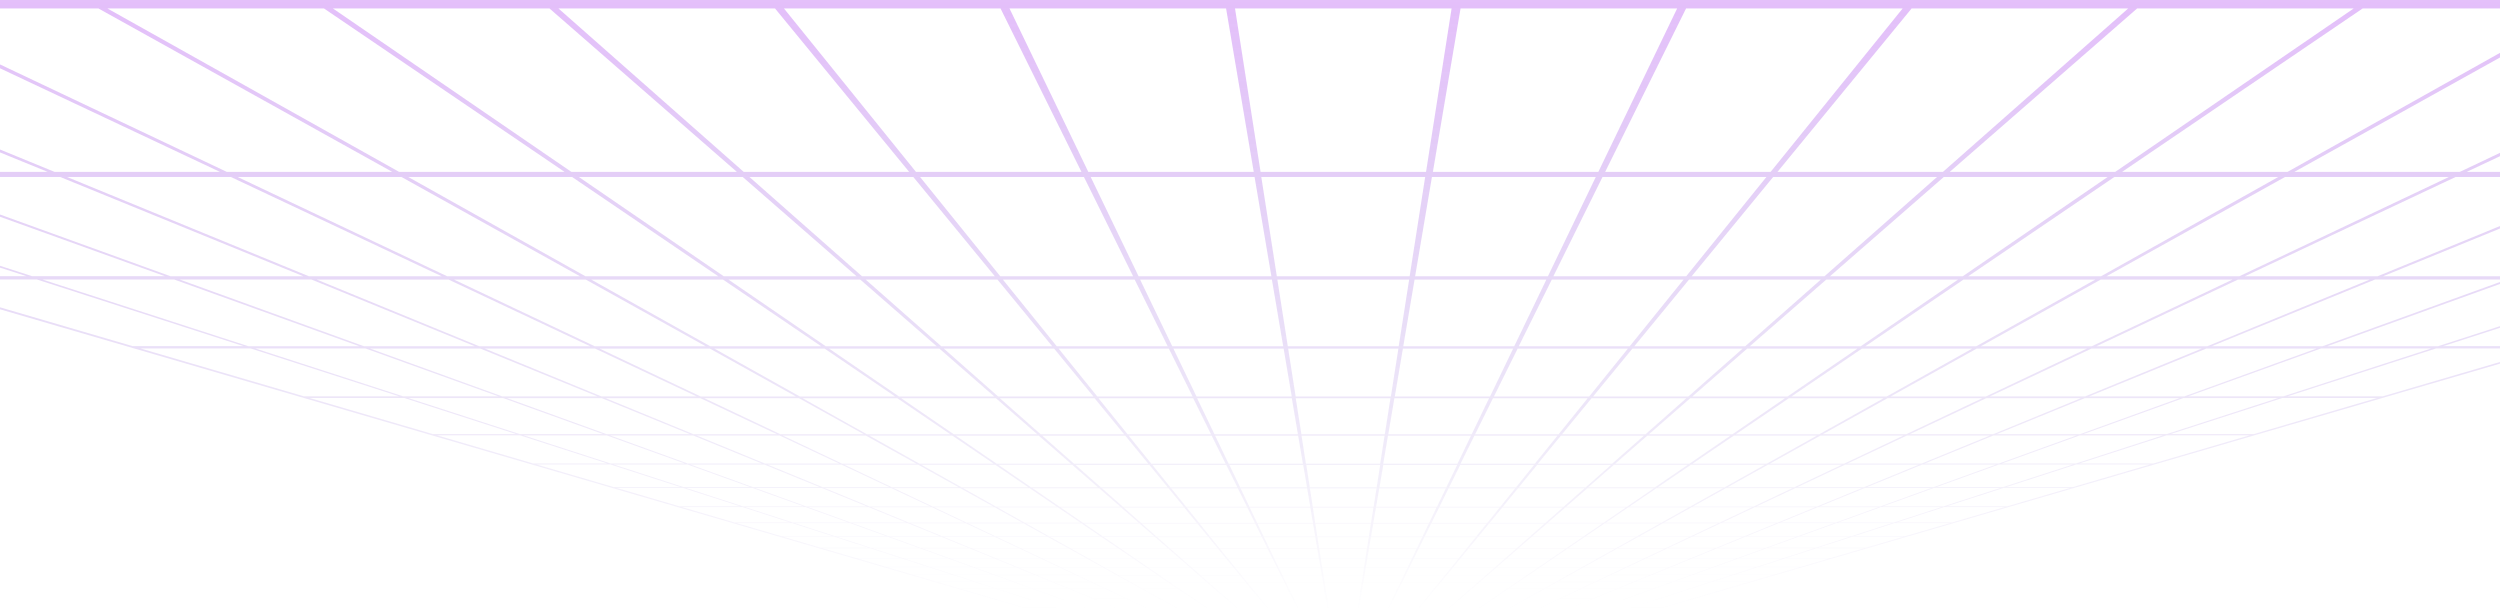 <svg width="1920" height="470" viewBox="0 0 1920 470" fill="none" xmlns="http://www.w3.org/2000/svg">
<g clip-path="url(#clip0_409_26)">
<path style="mix-blend-mode:lighten" d="M796.565 470L-814 3.05176e-05H2877L1266.44 470H796.539H796.565ZM1275.68 467.046H1253.31L1244.45 469.897H1265.92L1275.66 467.046H1275.68ZM1011.77 412.48L1013.11 421.086H1049.86L1051.2 412.48H1011.75H1011.77ZM1051.28 412.095L1052.84 402.075H1010.13L1011.7 412.095H1051.25H1051.28ZM1010.13 412.48H970.679L974.84 421.086H1011.59L1010.13 412.48ZM1013.16 421.42L1014.32 428.896H1048.63L1049.79 421.42H1013.14H1013.16ZM1051.38 421.086H1088.13L1092.29 412.48H1052.84L1051.38 421.086ZM1051.33 421.42L1050.07 428.896H1084.38L1087.98 421.42H1051.33ZM1050.02 429.178L1048.91 435.729H1081.1L1084.26 429.178H1050.02ZM1048.61 429.178H1014.37L1015.4 435.729H1047.58L1048.61 429.178ZM1012.98 429.178H978.744L981.903 435.729H1014.09L1012.98 429.178ZM1012.93 428.896L1011.67 421.42H975.02L978.616 428.896H1012.93ZM973.505 421.42H936.853L942.889 428.896H977.203L973.505 421.42ZM973.351 421.086L969.087 412.48H929.636L936.596 421.086H973.351ZM968.907 412.095L963.95 402.075H921.237L929.353 412.095H968.907ZM970.551 412.095H1010.1L1008.41 402.075H965.697L970.525 412.095H970.551ZM1008.33 401.613L1006.33 389.77H959.789L965.491 401.613H1008.33ZM1010.1 401.613H1052.95L1054.8 389.77H1008.26L1010.1 401.613ZM1054.72 401.613H1097.56L1103.26 389.77H1056.72L1054.72 401.613ZM1054.64 402.05L1052.95 412.069H1092.5L1097.33 402.05H1054.62H1054.64ZM1094.14 412.069H1133.7L1141.81 402.05H1099.1L1094.14 412.069ZM1093.96 412.454L1089.7 421.06H1126.46L1133.42 412.454H1093.96ZM1089.55 421.394L1085.85 428.87H1120.16L1126.2 421.394H1089.55ZM1085.72 429.153L1082.48 435.704H1114.67L1119.96 429.153H1085.72ZM1082.36 435.935L1079.5 441.715H1109.79L1114.46 435.935H1082.36ZM1081.02 435.935H1048.91L1047.94 441.715H1078.22L1080.99 435.935H1081.02ZM1047.6 435.935H1015.5L1016.4 441.715H1046.68L1047.58 435.935H1047.6ZM1014.19 435.935H982.083L984.857 441.715H1015.14L1014.16 435.935H1014.19ZM980.773 435.935H948.668L953.342 441.715H983.624L980.773 435.935ZM980.645 435.678L977.409 429.127H943.171L948.462 435.678H980.645ZM941.759 429.127H907.521L914.944 435.678H947.127L941.759 429.127ZM941.528 428.844L935.389 421.369H898.737L907.213 428.844H941.528ZM935.132 421.06L928.069 412.454H888.618L898.378 421.06H935.132ZM927.761 412.069L919.516 402.05H876.803L888.181 412.069H927.735H927.761ZM919.156 401.587L909.448 389.744H862.908L876.341 401.587H919.182H919.156ZM920.929 401.587H963.77L957.914 389.744H911.374L920.929 401.587ZM957.657 389.205L950.646 375.024H899.482L910.938 389.205H957.657ZM959.584 389.205H1006.3L1003.89 375.024H952.726L959.558 389.205H959.584ZM1008.23 389.205H1054.95L1057.16 375.024H1006L1008.2 389.205H1008.23ZM1056.88 389.205H1103.6L1110.43 375.024H1059.26L1056.85 389.205H1056.88ZM1105.52 389.205H1152.24L1163.7 375.024H1112.53L1105.52 389.205ZM1105.27 389.744L1099.41 401.587H1142.25L1151.81 389.744H1105.27ZM1144.02 401.587H1186.86L1200.3 389.744H1153.76L1144.05 401.587H1144.02ZM1143.66 402.024L1135.42 412.043H1174.97L1186.35 402.024H1143.64H1143.66ZM1135.11 412.429L1128.05 421.035H1164.8L1174.56 412.429H1135.11ZM1127.77 421.369L1121.63 428.844H1155.94L1164.42 421.369H1127.77ZM1121.4 429.127L1116.03 435.678H1148.21L1155.63 429.127H1121.4ZM1115.82 435.909L1111.1 441.69H1141.38L1147.93 435.909H1115.82ZM1110.89 441.895L1106.68 447.033H1135.29L1141.12 441.895H1110.89ZM1109.63 441.895H1079.4L1076.86 447.033H1105.47L1109.63 441.895ZM1078.17 441.895H1047.94L1047.06 447.033H1075.68L1078.14 441.895H1078.17ZM1046.71 441.895H1016.47L1017.27 447.033H1045.88L1046.68 441.895H1046.71ZM1015.24 441.895H985.011L987.477 447.033H1016.09L1015.22 441.895H1015.24ZM983.778 441.895H953.548L957.709 447.033H986.321L983.778 441.895ZM952.315 441.895H922.084L927.915 447.033H956.527L952.315 441.895ZM952.135 441.664L947.409 435.884H915.304L921.853 441.664H952.135ZM913.968 435.884H881.863L890.287 441.664H920.569L913.943 435.884H913.968ZM913.686 435.627L906.186 429.076H871.948L881.503 435.627H913.686ZM905.852 428.793L897.299 421.317H860.647L871.538 428.793H905.852ZM896.914 421.009L887.051 412.403H847.6L860.159 421.009H896.914ZM886.614 412.017L875.108 401.998H832.395L847.035 412.017H886.589H886.614ZM874.594 401.536L861.007 389.693H814.467L831.753 401.536H874.594ZM860.416 389.153L844.158 374.972H792.995L813.696 389.153H860.416ZM862.343 389.153H909.062L897.427 374.972H846.264L862.343 389.153ZM896.888 374.33L882.685 357.015H825.922L845.545 374.33H896.888ZM898.994 374.33H950.337L941.759 357.015H884.996L898.969 374.33H898.994ZM952.469 374.33H1003.81L1000.88 357.015H944.122L952.469 374.33ZM1005.94 374.33H1057.29L1059.98 357.015H1003.22L1005.92 374.33H1005.94ZM1059.42 374.33H1110.76L1119.11 357.015H1062.35L1059.42 374.33ZM1112.89 374.33H1164.24L1178.21 357.015H1121.45L1112.87 374.33H1112.89ZM1166.37 374.33H1217.71L1237.33 357.015H1180.57L1166.37 374.33ZM1165.83 374.972L1154.19 389.153H1200.91L1216.99 374.972H1165.83ZM1202.81 389.153H1249.53L1270.24 374.972H1219.07L1202.81 389.153ZM1202.2 389.693L1188.61 401.536H1231.45L1248.74 389.693H1202.2ZM1188.1 401.973L1176.59 411.992H1216.14L1230.79 401.973H1188.07H1188.1ZM1176.15 412.377L1166.29 420.983H1203.05L1215.61 412.377H1176.15ZM1165.91 421.317L1157.35 428.793H1191.67L1202.56 421.317H1165.91ZM1157.02 429.076L1149.52 435.627H1181.7L1191.26 429.076H1157.02ZM1149.24 435.858L1142.61 441.638H1172.89L1181.32 435.858H1149.21H1149.24ZM1142.35 441.844L1136.47 446.982H1165.08L1172.58 441.844H1142.35ZM1136.24 447.187L1130.98 451.786H1158.1L1164.8 447.187H1136.24ZM1135.06 447.187H1106.5L1102.72 451.786H1129.85L1135.06 447.187ZM1105.32 447.187H1076.76L1074.47 451.786H1101.59L1105.32 447.187ZM1075.57 447.187H1047.01L1046.24 451.786H1073.37L1075.57 447.187ZM1045.83 447.187H1017.27L1017.99 451.786H1045.11L1045.83 447.187ZM1016.09 447.187H987.528L989.737 451.786H1016.86L1016.09 447.187ZM986.347 447.187H957.786L961.51 451.786H988.633L986.347 447.187ZM956.604 447.187H928.043L933.257 451.786H960.38L956.604 447.187ZM926.862 447.187H898.301L905.004 451.786H932.127L926.862 447.187ZM926.631 446.982L920.749 441.844H890.518L898.018 446.982H926.631ZM889.26 441.844H859.029L868.199 446.982H896.811L889.26 441.844ZM888.926 441.612L880.424 435.832H848.319L858.618 441.612H888.9H888.926ZM880.065 435.575L870.433 429.024H836.196L847.857 435.575H880.039H880.065ZM870.022 428.742L859.029 421.266H822.378L835.708 428.742H870.022ZM858.541 420.958L845.879 412.351H806.428L821.787 420.958H858.541ZM845.314 411.966L830.545 401.947H787.832L805.734 411.966H845.288H845.314ZM829.878 401.485L812.438 389.641H765.898L787.036 401.485H829.878ZM811.667 389.102L790.786 374.921H739.623L764.947 389.102H811.667ZM789.836 374.279L764.357 356.964H707.594L738.493 374.279H789.836ZM791.942 374.279H843.285L823.431 356.964H766.668L791.916 374.279H791.942ZM822.532 356.167L797.772 334.588H733.998L765.512 356.167H822.532ZM824.895 356.167H881.914L864.192 334.588H800.418L824.895 356.167ZM884.251 356.167H941.271L930.586 334.588H866.812L884.251 356.167ZM943.608 356.167H1000.63L996.98 334.588H933.206L943.608 356.167ZM1002.96 356.167H1059.98L1063.35 334.588H999.574L1002.94 356.167H1002.96ZM1062.32 356.167H1119.34L1129.74 334.588H1065.97L1062.32 356.167ZM1121.68 356.167H1178.7L1196.14 334.588H1132.36L1121.68 356.167ZM1181.03 356.167H1238.05L1262.53 334.588H1198.76L1181.03 356.167ZM1240.39 356.167H1297.41L1328.93 334.588H1265.15L1240.39 356.167ZM1239.49 356.964L1219.64 374.279H1270.98L1296.23 356.964H1239.47H1239.49ZM1273.11 374.279H1324.46L1355.35 356.964H1298.59L1273.11 374.279ZM1272.16 374.921L1251.28 389.102H1298L1323.33 374.921H1272.16ZM1250.48 389.641L1233.05 401.485H1275.89L1297.03 389.641H1250.48ZM1232.4 401.921L1217.63 411.94H1257.19L1275.09 401.921H1232.38H1232.4ZM1217.07 412.326L1204.41 420.932H1241.16L1256.52 412.326H1217.07ZM1203.92 421.266L1192.93 428.742H1227.24L1240.57 421.266H1203.92ZM1192.52 429.024L1182.88 435.575H1215.07L1226.73 429.024H1192.49H1192.52ZM1182.52 435.807L1174.02 441.587H1204.3L1214.6 435.807H1182.5H1182.52ZM1173.69 441.792L1166.14 446.93H1194.75L1203.92 441.792H1173.69ZM1165.83 447.136L1159.05 451.734H1186.17L1194.36 447.136H1165.8H1165.83ZM1158.79 451.914L1152.7 456.05H1178.47L1185.86 451.914H1158.79ZM1157.69 451.914H1130.62L1125.86 456.05H1151.63L1157.66 451.914H1157.69ZM1129.51 451.914H1102.44L1099.05 456.05H1124.81L1129.51 451.914ZM1101.34 451.914H1074.26L1072.21 456.05H1097.97L1101.31 451.914H1101.34ZM1073.16 451.914H1046.09L1045.4 456.05H1071.16L1073.16 451.914ZM1044.98 451.914H1017.91L1018.56 456.05H1044.32L1044.96 451.914H1044.98ZM1016.81 451.914H989.737L991.74 456.05H1017.5L1016.81 451.914ZM988.633 451.914H961.561L964.9 456.05H990.662L988.607 451.914H988.633ZM960.457 451.914H933.386L938.086 456.05H963.847L960.457 451.914ZM932.281 451.914H905.21L911.246 456.05H937.007L932.255 451.914H932.281ZM904.105 451.914H877.034L884.431 456.05H910.193L904.105 451.914ZM903.849 451.734L897.068 447.136H868.507L876.726 451.734H903.849ZM867.351 447.136H838.79L848.499 451.734H875.621L867.351 447.136ZM866.991 446.93L857.771 441.792H827.54L838.379 446.93H866.991ZM857.36 441.561L846.983 435.781H814.878L827.052 441.561H857.334H857.36ZM846.521 435.524L834.758 428.973H800.52L814.313 435.524H846.495H846.521ZM834.244 428.69L820.811 421.215H784.159L799.93 428.69H834.244ZM820.22 420.906L804.733 412.3H765.281L783.44 420.906H820.195H820.22ZM804.065 411.915L786.034 401.896H743.321L764.485 411.915H804.039H804.065ZM785.212 401.433L763.92 389.59H717.38L742.371 401.433H785.212ZM762.97 389.051L737.465 374.87H686.302L716.25 389.051H762.97ZM736.309 374.227L705.18 356.912H648.417L684.941 374.227H736.284H736.309ZM703.767 356.116L664.958 334.536H601.184L646.748 356.116H703.767ZM706.13 356.116H763.15L731.378 334.536H667.604L706.13 356.116ZM729.888 333.534L689.153 305.866H616.415L665.806 333.534H729.888ZM732.534 333.534H796.616L764.896 305.866H692.158L732.534 333.534ZM799.262 333.534H863.344L840.639 305.866H767.901L799.262 333.534ZM865.99 333.534H930.072L916.383 305.866H843.644L865.99 333.534ZM932.718 333.534H996.8L992.126 305.866H919.388L932.744 333.534H932.718ZM999.446 333.534H1063.53L1067.87 305.866H995.131L999.472 333.534H999.446ZM1066.17 333.534H1130.26L1143.61 305.866H1070.87L1066.2 333.534H1066.17ZM1132.9 333.534H1196.98L1219.33 305.866H1146.59L1132.9 333.534ZM1199.63 333.534H1263.71L1295.07 305.866H1222.33L1199.63 333.534ZM1266.36 333.534H1330.44L1370.82 305.866H1298.08L1266.36 333.534ZM1333.09 333.534H1397.17L1446.56 305.866H1373.82L1333.09 333.534ZM1331.62 334.536L1299.85 356.116H1356.87L1395.4 334.536H1331.62ZM1359.21 356.116H1416.23L1461.79 334.536H1398.02L1359.21 356.116ZM1357.79 356.912L1326.67 374.227H1378.01L1414.53 356.912H1357.77H1357.79ZM1325.51 374.87L1300 389.051H1346.72L1376.67 374.87H1325.51ZM1299.05 389.59L1277.76 401.433H1320.6L1345.59 389.59H1299.05ZM1276.97 401.87L1258.94 411.889H1298.49L1319.65 401.87H1276.94H1276.97ZM1258.24 412.274L1242.75 420.881H1279.51L1297.67 412.274H1258.22H1258.24ZM1242.16 421.215L1228.73 428.69H1263.04L1278.81 421.215H1242.16ZM1228.22 428.973L1216.45 435.524H1248.64L1262.43 428.973H1228.19H1228.22ZM1216.02 435.755L1205.64 441.535H1235.92L1248.1 435.755H1215.99H1216.02ZM1205.23 441.741L1196.01 446.879H1224.62L1235.46 441.741H1205.23ZM1195.65 447.084L1187.38 451.683H1214.5L1224.21 447.084H1195.65ZM1187.07 451.863L1179.62 455.999H1205.38L1214.12 451.863H1187.04H1187.07ZM1179.34 456.153L1172.61 459.904H1197.16L1205.07 456.153H1179.36H1179.34ZM1178.29 456.153H1152.58L1147.05 459.904H1171.61L1178.29 456.153ZM1151.52 456.153H1125.81L1121.52 459.904H1146.08L1151.55 456.153H1151.52ZM1124.76 456.153H1099.05L1095.97 459.904H1120.52L1124.76 456.153ZM1098 456.153H1072.29L1070.44 459.904H1094.99L1098.02 456.153H1098ZM1071.23 456.153H1045.52L1044.88 459.904H1069.44L1071.23 456.153ZM1044.47 456.153H1018.76L1019.35 459.904H1043.91L1044.5 456.153H1044.47ZM1017.71 456.153H991.997L993.795 459.904H1018.35L1017.71 456.153ZM990.944 456.153H965.234L968.265 459.904H992.819L990.97 456.153H990.944ZM964.181 456.153H938.471L942.709 459.904H967.263L964.181 456.153ZM937.418 456.153H911.708L917.179 459.904H941.733L937.444 456.153H937.418ZM910.655 456.153H884.945L891.623 459.904H916.177L910.655 456.153ZM883.892 456.153H858.182L866.093 459.904H890.647L883.917 456.153H883.892ZM883.609 455.999L876.161 451.863H849.089L857.822 455.999H883.584H883.609ZM847.985 451.863H820.914L831.008 455.999H856.769L847.985 451.863ZM847.6 451.683L837.84 447.084H809.279L820.477 451.683H847.6ZM837.403 446.879L826.487 441.741H796.257L808.765 446.879H837.377H837.403ZM826.025 441.51L813.773 435.729H781.668L795.743 441.51H826.025ZM813.234 435.473L799.339 428.922H765.102L781.026 435.473H813.208H813.234ZM798.748 428.639L782.901 421.163H746.249L764.434 428.639H798.748ZM782.182 420.855L763.894 412.249H724.443L745.427 420.855H782.182ZM763.098 411.863L741.806 401.844H699.093L723.544 411.863H763.098ZM740.855 401.382L715.711 389.539H669.17L698.014 401.382H740.855ZM714.58 388.999L684.453 374.818H633.289L667.86 388.999H714.58ZM683.091 374.176L646.337 356.861H589.574L631.748 374.176H683.091ZM644.642 356.065L598.795 334.485H535.021L587.623 356.065H644.642ZM596.663 333.483L537.897 305.815H465.159L532.581 333.483H596.663ZM599.309 333.483H663.391L613.641 305.815H540.903L599.309 333.483ZM611.278 304.505L545.192 267.742H460.536L538.129 304.505H611.278ZM614.283 304.505H687.432L633.315 267.742H548.659L614.283 304.505ZM690.437 304.505H763.586L721.438 267.742H636.782L690.437 304.505ZM766.591 304.505H839.74L809.561 267.742H724.905L766.566 304.505H766.591ZM842.745 304.505H915.895L897.684 267.742H813.029L842.72 304.505H842.745ZM918.9 304.505H992.049L985.833 267.742H901.177L918.9 304.505ZM995.054 304.505H1068.2L1073.96 267.742H989.3L995.054 304.505ZM1071.21 304.505H1144.36L1162.08 267.742H1077.42L1071.21 304.505ZM1147.36 304.505H1220.51L1250.2 267.742H1165.55L1147.34 304.505H1147.36ZM1223.52 304.505H1296.67L1338.33 267.742H1253.67L1223.49 304.505H1223.52ZM1299.67 304.505H1372.82L1426.47 267.742H1341.82L1299.67 304.505ZM1375.82 304.505H1448.97L1514.6 267.742H1429.94L1375.82 304.505ZM1451.98 304.505H1525.13L1602.72 267.742H1518.06L1451.98 304.505ZM1449.64 305.815L1399.89 333.483H1463.97L1522.38 305.815H1449.64ZM1466.62 333.483H1530.7L1598.12 305.815H1525.39L1466.62 333.483ZM1464.49 334.485L1418.64 356.065H1475.66L1528.26 334.485H1464.49ZM1416.97 356.861L1380.22 374.176H1431.56L1473.73 356.861H1416.97ZM1378.86 374.818L1348.73 388.999H1395.45L1430.02 374.818H1378.86ZM1347.6 389.539L1322.45 401.382H1365.29L1394.14 389.539H1347.6ZM1321.5 401.819L1300.21 411.838H1339.76L1364.22 401.819H1321.5ZM1299.39 412.223L1281.1 420.829H1317.86L1338.84 412.223H1299.39ZM1280.41 421.163L1264.56 428.639H1298.87L1317.06 421.163H1280.41ZM1263.94 428.922L1250.05 435.473H1282.23L1298.16 428.922H1263.92H1263.94ZM1249.51 435.704L1237.26 441.484H1267.54L1281.61 435.704H1249.51ZM1236.77 441.69L1225.85 446.828H1254.47L1266.97 441.69H1236.74H1236.77ZM1225.44 447.033L1215.68 451.632H1242.81L1254 447.033H1225.44ZM1215.3 451.811L1206.51 455.948H1232.27L1242.37 451.811H1215.3ZM1206.15 456.102L1198.19 459.852H1222.75L1231.86 456.102H1206.15ZM1197.88 460.007L1190.64 463.423H1214.06L1222.36 460.007H1197.86H1197.88ZM1196.88 460.007H1172.38L1166.24 463.423H1189.66L1196.86 460.007H1196.88ZM1171.38 460.007H1146.87L1141.87 463.423H1165.29L1171.38 460.007ZM1145.87 460.007H1121.37L1117.47 463.423H1140.89L1145.87 460.007ZM1120.37 460.007H1095.87L1093.07 463.423H1116.49L1120.34 460.007H1120.37ZM1094.86 460.007H1070.36L1068.67 463.423H1092.09L1094.84 460.007H1094.86ZM1069.36 460.007H1044.86L1044.29 463.423H1067.71L1069.36 460.007ZM1043.85 460.007H1019.35L1019.89 463.423H1043.31L1043.85 460.007ZM1018.35 460.007H993.847L995.49 463.423H1018.91L1018.35 460.007ZM992.845 460.007H968.342L971.09 463.423H994.515L992.819 460.007H992.845ZM967.34 460.007H942.838L946.69 463.423H970.114L967.315 460.007H967.34ZM941.836 460.007H917.333L922.316 463.423H945.74L941.836 460.007ZM916.331 460.007H891.828L897.916 463.423H921.34L916.331 460.007ZM890.827 460.007H866.324L873.515 463.423H896.94L890.801 460.007H890.827ZM865.322 460.007H840.819L849.115 463.423H872.539L865.296 460.007H865.322ZM865.014 459.852L857.052 456.102H831.342L840.46 459.852H865.014ZM830.289 456.102H804.578L814.929 459.852H839.484L830.314 456.102H830.289ZM829.903 455.948L819.758 451.811H792.687L804.116 455.948H829.878H829.903ZM819.321 451.632L808.071 447.033H779.51L792.198 451.632H819.321ZM807.558 446.828L794.973 441.69H764.742L778.92 446.828H807.532H807.558ZM794.433 441.458L780.281 435.678H748.175L764.125 441.458H794.407H794.433ZM779.665 435.421L763.637 428.87H729.4L747.456 435.421H779.639H779.665ZM762.944 428.588L744.657 421.112H708.005L728.63 428.588H762.944ZM743.835 420.804L722.748 412.197H683.297L707.08 420.804H743.835ZM721.823 411.812L697.243 401.793H654.53L682.244 411.812H721.798H721.823ZM696.165 401.33L667.167 389.487H620.627L653.323 401.33H696.165ZM665.857 388.948L631.106 374.767H579.943L619.137 388.948H665.857ZM629.539 374.125L587.135 356.81H530.372L578.171 374.125H629.514H629.539ZM585.208 356.013L532.324 334.433H468.55L528.189 356.013H585.208ZM529.884 333.432L462.103 305.763H389.365L465.801 333.432H529.884ZM458.892 304.453L368.843 267.691H284.187L385.743 304.453H458.892ZM461.897 304.453H535.047L456.966 267.691H372.31L461.872 304.453H461.897ZM453.216 265.918L344.494 214.718H243.272L368.021 265.918H453.216ZM456.735 265.918H541.93L449.877 214.718H348.655L456.735 265.918ZM545.449 265.918H630.644L555.26 214.718H454.038L545.423 265.918H545.449ZM634.163 265.918H719.358L660.669 214.718H559.447L634.163 265.918ZM722.876 265.918H808.071L766.052 214.718H664.83L722.876 265.918ZM811.59 265.918H896.785L871.435 214.718H770.213L811.565 265.918H811.59ZM900.304 265.918H985.499L976.818 214.718H875.596L900.278 265.918H900.304ZM989.018 265.918H1074.21L1082.23 214.718H981.005L989.018 265.918ZM1077.73 265.918H1162.93L1187.61 214.718H1086.39L1077.71 265.918H1077.73ZM1166.45 265.918H1251.64L1292.99 214.718H1191.77L1166.42 265.918H1166.45ZM1255.16 265.918H1340.35L1398.4 214.718H1297.18L1255.16 265.918ZM1343.87 265.918H1429.07L1503.78 214.718H1402.56L1343.87 265.918ZM1432.59 265.918H1517.78L1609.17 214.718H1507.95L1432.56 265.918H1432.59ZM1521.3 265.918H1606.5L1714.58 214.718H1613.35L1521.3 265.918ZM1610.02 265.918H1695.21L1819.96 214.718H1718.74L1610.02 265.918ZM1606.27 267.691L1528.18 304.453H1601.33L1690.9 267.691H1606.24H1606.27ZM1604.36 304.453H1677.51L1779.07 267.691H1694.41L1604.36 304.453ZM1601.18 305.763L1533.4 333.432H1597.48L1673.92 305.763H1601.18ZM1530.93 334.433L1478.05 356.013H1535.07L1594.71 334.433H1530.93ZM1476.12 356.81L1433.72 374.125H1485.06L1532.86 356.81H1476.1H1476.12ZM1432.15 374.767L1397.4 388.948H1444.12L1483.31 374.767H1432.15ZM1396.09 389.487L1367.09 401.33H1409.93L1442.63 389.487H1396.09ZM1365.99 401.767L1341.41 411.786H1380.96L1408.68 401.767H1365.96H1365.99ZM1340.48 412.172L1319.4 420.778H1356.15L1379.93 412.172H1340.48ZM1318.6 421.112L1300.31 428.588H1334.63L1355.25 421.112H1318.6ZM1299.59 428.87L1283.57 435.421H1315.75L1333.81 428.87H1299.57H1299.59ZM1282.95 435.652L1268.8 441.433H1299.08L1315.03 435.652H1282.92H1282.95ZM1268.26 441.638L1255.67 446.776H1284.29L1298.46 441.638H1268.23H1268.26ZM1255.19 446.982L1243.94 451.58H1271.06L1283.75 446.982H1255.19ZM1243.47 451.76L1233.33 455.896H1259.09L1270.52 451.76H1243.45H1243.47ZM1232.94 456.05L1223.77 459.801H1248.33L1258.68 456.05H1232.97H1232.94ZM1223.41 459.955L1215.07 463.372H1238.49L1247.89 459.955H1223.39H1223.41ZM1214.73 463.5L1207.1 466.609H1229.53L1238.13 463.5H1214.73ZM1213.76 463.5H1190.36L1183.76 466.609H1206.18L1213.76 463.5ZM1189.41 463.5H1166.01L1160.41 466.609H1182.83L1189.41 463.5ZM1165.06 463.5H1141.66L1137.09 466.609H1159.51L1165.06 463.5ZM1140.71 463.5H1117.31L1113.74 466.609H1136.16L1140.71 463.5ZM1116.36 463.5H1092.96L1090.42 466.609H1112.84L1116.36 463.5ZM1092.01 463.5H1068.61L1067.07 466.609H1089.5L1092.01 463.5ZM1067.66 463.5H1044.27L1043.73 466.609H1066.15L1067.64 463.5H1067.66ZM1043.31 463.5H1019.92L1020.4 466.609H1042.83L1043.31 463.5ZM1018.97 463.5H995.568L997.057 466.609H1019.48L1018.94 463.5H1018.97ZM994.617 463.5H971.219L973.736 466.609H996.158L994.617 463.5ZM970.268 463.5H946.87L950.389 466.609H972.811L970.268 463.5ZM945.92 463.5H922.521L927.067 466.609H949.49L945.92 463.5ZM921.571 463.5H898.172L903.72 466.609H926.143L921.571 463.5ZM897.222 463.5H873.824L880.399 466.609H902.821L897.222 463.5ZM872.873 463.5H849.475L857.052 466.609H879.474L872.873 463.5ZM848.524 463.5H825.126L833.73 466.609H856.153L848.524 463.5ZM848.19 463.372L839.843 459.955H815.34L824.741 463.372H848.165H848.19ZM814.339 459.955H789.836L800.366 463.372H823.79L814.339 459.955ZM813.928 459.801L803.525 456.05H777.815L789.373 459.801H813.928ZM803.089 455.896L791.608 451.76H764.536L777.327 455.896H803.089ZM791.094 451.58L778.329 446.982H749.768L763.971 451.58H791.094ZM777.79 446.776L763.535 441.638H733.304L749.151 446.776H777.764H777.79ZM762.918 441.407L746.891 435.627H714.786L732.611 441.407H762.893H762.918ZM746.198 435.37L728.065 428.819H693.827L714.015 435.37H746.198ZM727.243 428.536L706.516 421.06H669.864L692.928 428.536H727.243ZM705.617 420.752L681.73 412.146H642.279L668.862 420.752H705.617ZM680.677 411.761L652.835 401.741H610.122L641.097 411.761H680.651H680.677ZM651.602 401.279L618.752 389.436H572.212L608.786 401.279H651.628H651.602ZM617.262 388.896L577.888 374.715H526.725L570.542 388.896H617.262ZM576.116 374.073L528.086 356.758H471.324L524.773 374.073H576.116ZM525.877 355.962L465.981 334.382H402.207L468.858 355.962H525.877ZM463.182 333.38L386.385 305.712H313.647L399.099 333.38H463.182ZM382.764 304.402L280.745 267.639H196.09L309.615 304.402H382.764ZM275.84 265.867L133.754 214.666H32.532L190.645 265.867H275.84ZM279.359 265.867H364.554L239.137 214.666H137.915L279.333 265.867H279.359ZM232.947 212.149L46.247 135.926H-79.606L130.928 212.149H232.947ZM237.159 212.149H339.177L177.314 135.926H51.461L237.159 212.149ZM343.364 212.149H445.382L308.33 135.926H182.477L343.364 212.149ZM449.569 212.149H551.587L439.372 135.926H313.519L449.569 212.149ZM555.774 212.149H657.792L570.414 135.926H444.56L555.8 212.149H555.774ZM661.979 212.149H763.997L701.43 135.926H575.577L661.979 212.149ZM768.184 212.149H870.202L832.472 135.926H706.618L768.184 212.149ZM874.389 212.149H976.407L963.513 135.926H837.66L874.414 212.149H874.389ZM980.594 212.149H1082.61L1094.53 135.926H968.676L980.594 212.149ZM1086.8 212.149H1188.82L1225.57 135.926H1099.72L1086.82 212.149H1086.8ZM1193 212.149H1295.02L1356.59 135.926H1230.73L1193 212.149ZM1299.21 212.149H1401.23L1487.63 135.926H1361.78L1299.21 212.149ZM1405.41 212.149H1507.43L1618.67 135.926H1492.82L1405.44 212.149H1405.41ZM1511.62 212.149H1613.64L1749.69 135.926H1623.83L1511.62 212.149ZM1617.82 212.149H1719.84L1880.73 135.926H1754.88L1617.82 212.149ZM1724.03 212.149H1826.05L2011.74 135.926H1885.89L1724.03 212.149ZM1830.23 212.149H1932.25L2142.79 135.926H2016.93L1830.23 212.149ZM1824.04 214.666L1698.63 265.867H1783.82L1925.24 214.666H1824.02H1824.04ZM1787.34 265.867H1872.53L2030.65 214.666H1929.43L1787.34 265.867ZM1782.43 267.639L1680.42 304.402H1753.56L1867.09 267.639H1782.43ZM1676.79 305.712L1600 333.38H1664.08L1749.53 305.712H1676.79ZM1597.22 334.382L1537.33 355.962H1594.35L1661 334.382H1597.22ZM1535.12 356.758L1487.09 374.073H1538.43L1591.88 356.758H1535.12ZM1485.29 374.715L1445.92 388.896H1492.64L1536.45 374.715H1485.29ZM1444.45 389.436L1411.6 401.279H1454.44L1491.02 389.436H1444.48H1444.45ZM1410.34 401.716L1382.5 411.735H1422.06L1453.03 401.716H1410.32H1410.34ZM1381.45 412.12L1357.56 420.726H1394.32L1420.9 412.12H1381.45ZM1356.64 421.06L1335.91 428.536H1370.23L1393.29 421.06H1356.64ZM1335.11 428.819L1316.98 435.37H1349.16L1369.35 428.819H1335.11ZM1316.26 435.601L1300.24 441.381H1330.52L1348.34 435.601H1316.24H1316.26ZM1299.62 441.587L1285.36 446.725H1313.98L1329.82 441.587H1299.59H1299.62ZM1284.82 446.93L1272.06 451.529H1299.18L1313.39 446.93H1284.82ZM1271.57 451.709L1260.09 455.845H1285.85L1298.64 451.709H1271.57ZM1259.63 455.999L1249.23 459.75H1273.78L1285.34 455.999H1259.63ZM1248.82 459.904L1239.36 463.321H1262.79L1273.32 459.904H1248.82ZM1238.98 463.449L1230.35 466.558H1252.77L1262.38 463.449H1238.98ZM1229.99 466.686L1222.08 469.538H1243.55L1252.36 466.686H1229.99ZM1229.06 466.686H1206.69L1199.71 469.538H1221.18L1229.06 466.686ZM1205.77 466.686H1183.4L1177.34 469.538H1198.81L1205.77 466.686ZM1182.47 466.686H1160.1L1154.96 469.538H1176.44L1182.47 466.686ZM1159.18 466.686H1136.81L1132.59 469.538H1154.07L1159.15 466.686H1159.18ZM1135.88 466.686H1113.51L1110.25 469.538H1131.72L1135.88 466.686ZM1112.59 466.686H1090.21L1087.88 469.538H1109.35L1112.59 466.686ZM1089.29 466.686H1066.92L1065.51 469.538H1086.98L1089.29 466.686ZM1065.99 466.686H1043.62L1043.14 469.538H1064.61L1065.99 466.686ZM1042.7 466.686H1020.33L1020.76 469.538H1042.24L1042.67 466.686H1042.7ZM1019.4 466.686H997.031L998.419 469.538H1019.89L1019.4 466.686ZM996.107 466.686H973.736L976.047 469.538H997.52L996.107 466.686ZM972.811 466.686H950.44L953.676 469.538H975.148L972.811 466.686ZM949.515 466.686H927.144L931.305 469.538H952.777L949.515 466.686ZM926.22 466.686H903.849L908.934 469.538H930.406L926.194 466.686H926.22ZM902.924 466.686H880.553L886.589 469.538H908.061L902.924 466.686ZM879.628 466.686H857.257L864.218 469.538H885.69L879.628 466.686ZM856.333 466.686H833.961L841.846 469.538H863.319L856.333 466.686ZM833.037 466.686H810.666L819.475 469.538H840.948L833.037 466.686ZM832.703 466.558L824.073 463.449H800.674L810.28 466.558H832.703ZM799.724 463.449H776.326L786.959 466.558H809.381L799.724 463.449ZM799.313 463.321L788.757 459.904H764.254L775.889 463.321H799.313ZM788.295 459.775L776.685 456.025H750.975L763.766 459.775H788.32H788.295ZM776.172 455.87L763.329 451.734H736.258L750.384 455.87H776.146H776.172ZM762.79 451.555L748.535 446.956H719.974L735.667 451.555H762.79ZM747.919 446.75L731.994 441.612H701.764L719.306 446.75H747.919ZM731.301 441.381L713.399 435.601H681.293L700.993 441.381H731.275H731.301ZM712.603 435.344L692.338 428.793H658.1L680.42 435.344H712.603ZM691.439 428.511L668.297 421.035H631.645L657.124 428.511H691.439ZM667.27 420.726L640.584 412.12H601.132L630.515 420.726H667.27ZM639.402 411.735L608.298 401.716H565.585L599.823 411.735H639.376H639.402ZM606.911 401.253L570.183 389.41H523.643L564.07 401.253H606.911ZM568.539 388.871L524.542 374.69H473.378L521.819 388.871H568.539ZM522.538 374.048L468.858 356.732H412.095L471.169 374.048H522.512H522.538ZM466.418 355.936L399.484 334.356H335.71L409.399 355.936H466.418ZM396.377 333.354L310.565 305.686H237.827L332.294 333.354H396.377ZM306.507 304.376L192.52 267.614H107.864L233.358 304.376H306.507ZM187.049 265.841L28.294 214.641H-72.928L101.854 265.841H187.049ZM20.434 212.123L-215.913 135.901H-341.767L-81.584 212.123H20.434ZM24.646 212.123H126.665L-84.846 135.901H-210.7L24.672 212.123H24.646ZM-95.736 131.996L-443.991 6.5H-610.426L-222.9 131.996H-95.813H-95.736ZM-90.497 131.996H36.59L-270.801 6.5H-437.133L-90.497 131.996ZM41.829 131.996H168.916L-97.585 6.5H-263.918L41.855 131.996H41.829ZM174.155 131.996H301.242L75.604 6.5H-90.728L174.155 131.996ZM306.481 131.996H433.568L248.82 6.5H82.488L306.507 131.996H306.481ZM438.807 131.996H565.893L422.01 6.5H255.677L438.807 131.996ZM571.133 131.996H698.219L595.225 6.5H428.893L571.159 131.996H571.133ZM703.459 131.996H830.545L768.415 6.5H602.083L703.459 131.996ZM835.785 131.996H962.871L941.63 6.5H775.298L835.811 131.996H835.785ZM968.111 131.996H1095.2L1114.82 6.5H948.488L968.111 131.996ZM1100.44 131.996H1227.52L1288.04 6.5H1121.7L1100.46 131.996H1100.44ZM1232.76 131.996H1359.85L1461.23 6.5H1294.89L1232.76 131.996ZM1365.09 131.996H1492.18L1634.44 6.5H1468.11L1365.11 131.996H1365.09ZM1497.41 131.996H1624.5L1807.63 6.5H1641.3L1497.41 131.996ZM1629.74 131.996H1756.83L1980.85 6.5H1814.51L1629.77 131.996H1629.74ZM1762.07 131.996H1889.15L2154.04 6.5H1987.7L1762.07 131.996ZM1894.39 131.996H2021.48L2327.25 6.5H2160.92L1894.42 131.996H1894.39ZM2026.72 131.996H2153.8L2500.44 6.5H2334.11L2026.72 131.996ZM2159.04 131.996H2286.13L2673.66 6.5H2507.32L2159.07 131.996H2159.04ZM2148.18 135.901L1936.67 212.123H2038.69L2274.06 135.901H2148.21H2148.18ZM2042.87 212.123H2144.89L2405.07 135.901H2279.22L2042.87 212.123ZM2035.04 214.641L1876.28 265.841H1961.48L2136.26 214.641H2035.04ZM1870.79 267.614L1756.8 304.376H1829.95L1955.44 267.614H1870.79ZM1752.74 305.686L1666.93 333.354H1731.01L1825.48 305.686H1752.74ZM1663.82 334.356L1596.89 355.936H1653.91L1727.6 334.356H1663.82ZM1594.42 356.732L1540.74 374.048H1592.09L1651.16 356.732H1594.4H1594.42ZM1538.77 374.69L1494.77 388.871H1541.49L1589.93 374.69H1538.77ZM1493.13 389.41L1456.4 401.253H1499.24L1539.67 389.41H1493.13ZM1455.01 401.69L1423.91 411.709H1463.46L1497.7 401.69H1454.98H1455.01ZM1422.72 412.095L1396.04 420.701H1432.79L1462.18 412.095H1422.72ZM1395.01 421.035L1371.87 428.511H1406.18L1431.66 421.035H1395.01ZM1370.97 428.793L1350.71 435.344H1382.89L1405.21 428.793H1370.97ZM1349.91 435.575L1332.01 441.356H1362.29L1381.99 435.575H1349.88H1349.91ZM1331.31 441.561L1315.39 446.699H1344L1361.54 441.561H1331.31ZM1314.77 446.905L1300.52 451.503H1327.64L1343.33 446.905H1314.77ZM1299.95 451.683L1287.11 455.819H1312.87L1327 451.683H1299.93H1299.95ZM1286.62 455.973L1275.01 459.724H1299.57L1312.36 455.973H1286.65H1286.62ZM1274.55 459.878L1263.99 463.295H1287.42L1299.05 459.878H1274.55ZM1263.56 463.423L1253.9 466.532H1276.32L1286.96 463.423H1263.56ZM818.551 469.897L809.69 467.046H787.319L797.053 469.897H818.525H818.551ZM-355.226 132.355H-228.139L-617.283 6.859H-783.615L-355.226 132.355ZM2680.28 6.859L2291.14 132.355H2418.23L2846.62 6.859H2680.28Z" fill="url(#paint0_linear_409_26)" fill-opacity="0.3"/>
</g>
<defs>
<linearGradient id="paint0_linear_409_26" x1="1031.5" y1="0" x2="1031.5" y2="470" gradientUnits="userSpaceOnUse">
<stop stop-color="#A42AEE"/>
<stop offset="1" stop-color="#2900A9" stop-opacity="0"/>
</linearGradient>
<clipPath id="clip0_409_26">
<rect width="3691" height="470" fill="white" transform="matrix(1 0 0 -1 -814 470)"/>
</clipPath>
</defs>
</svg>
